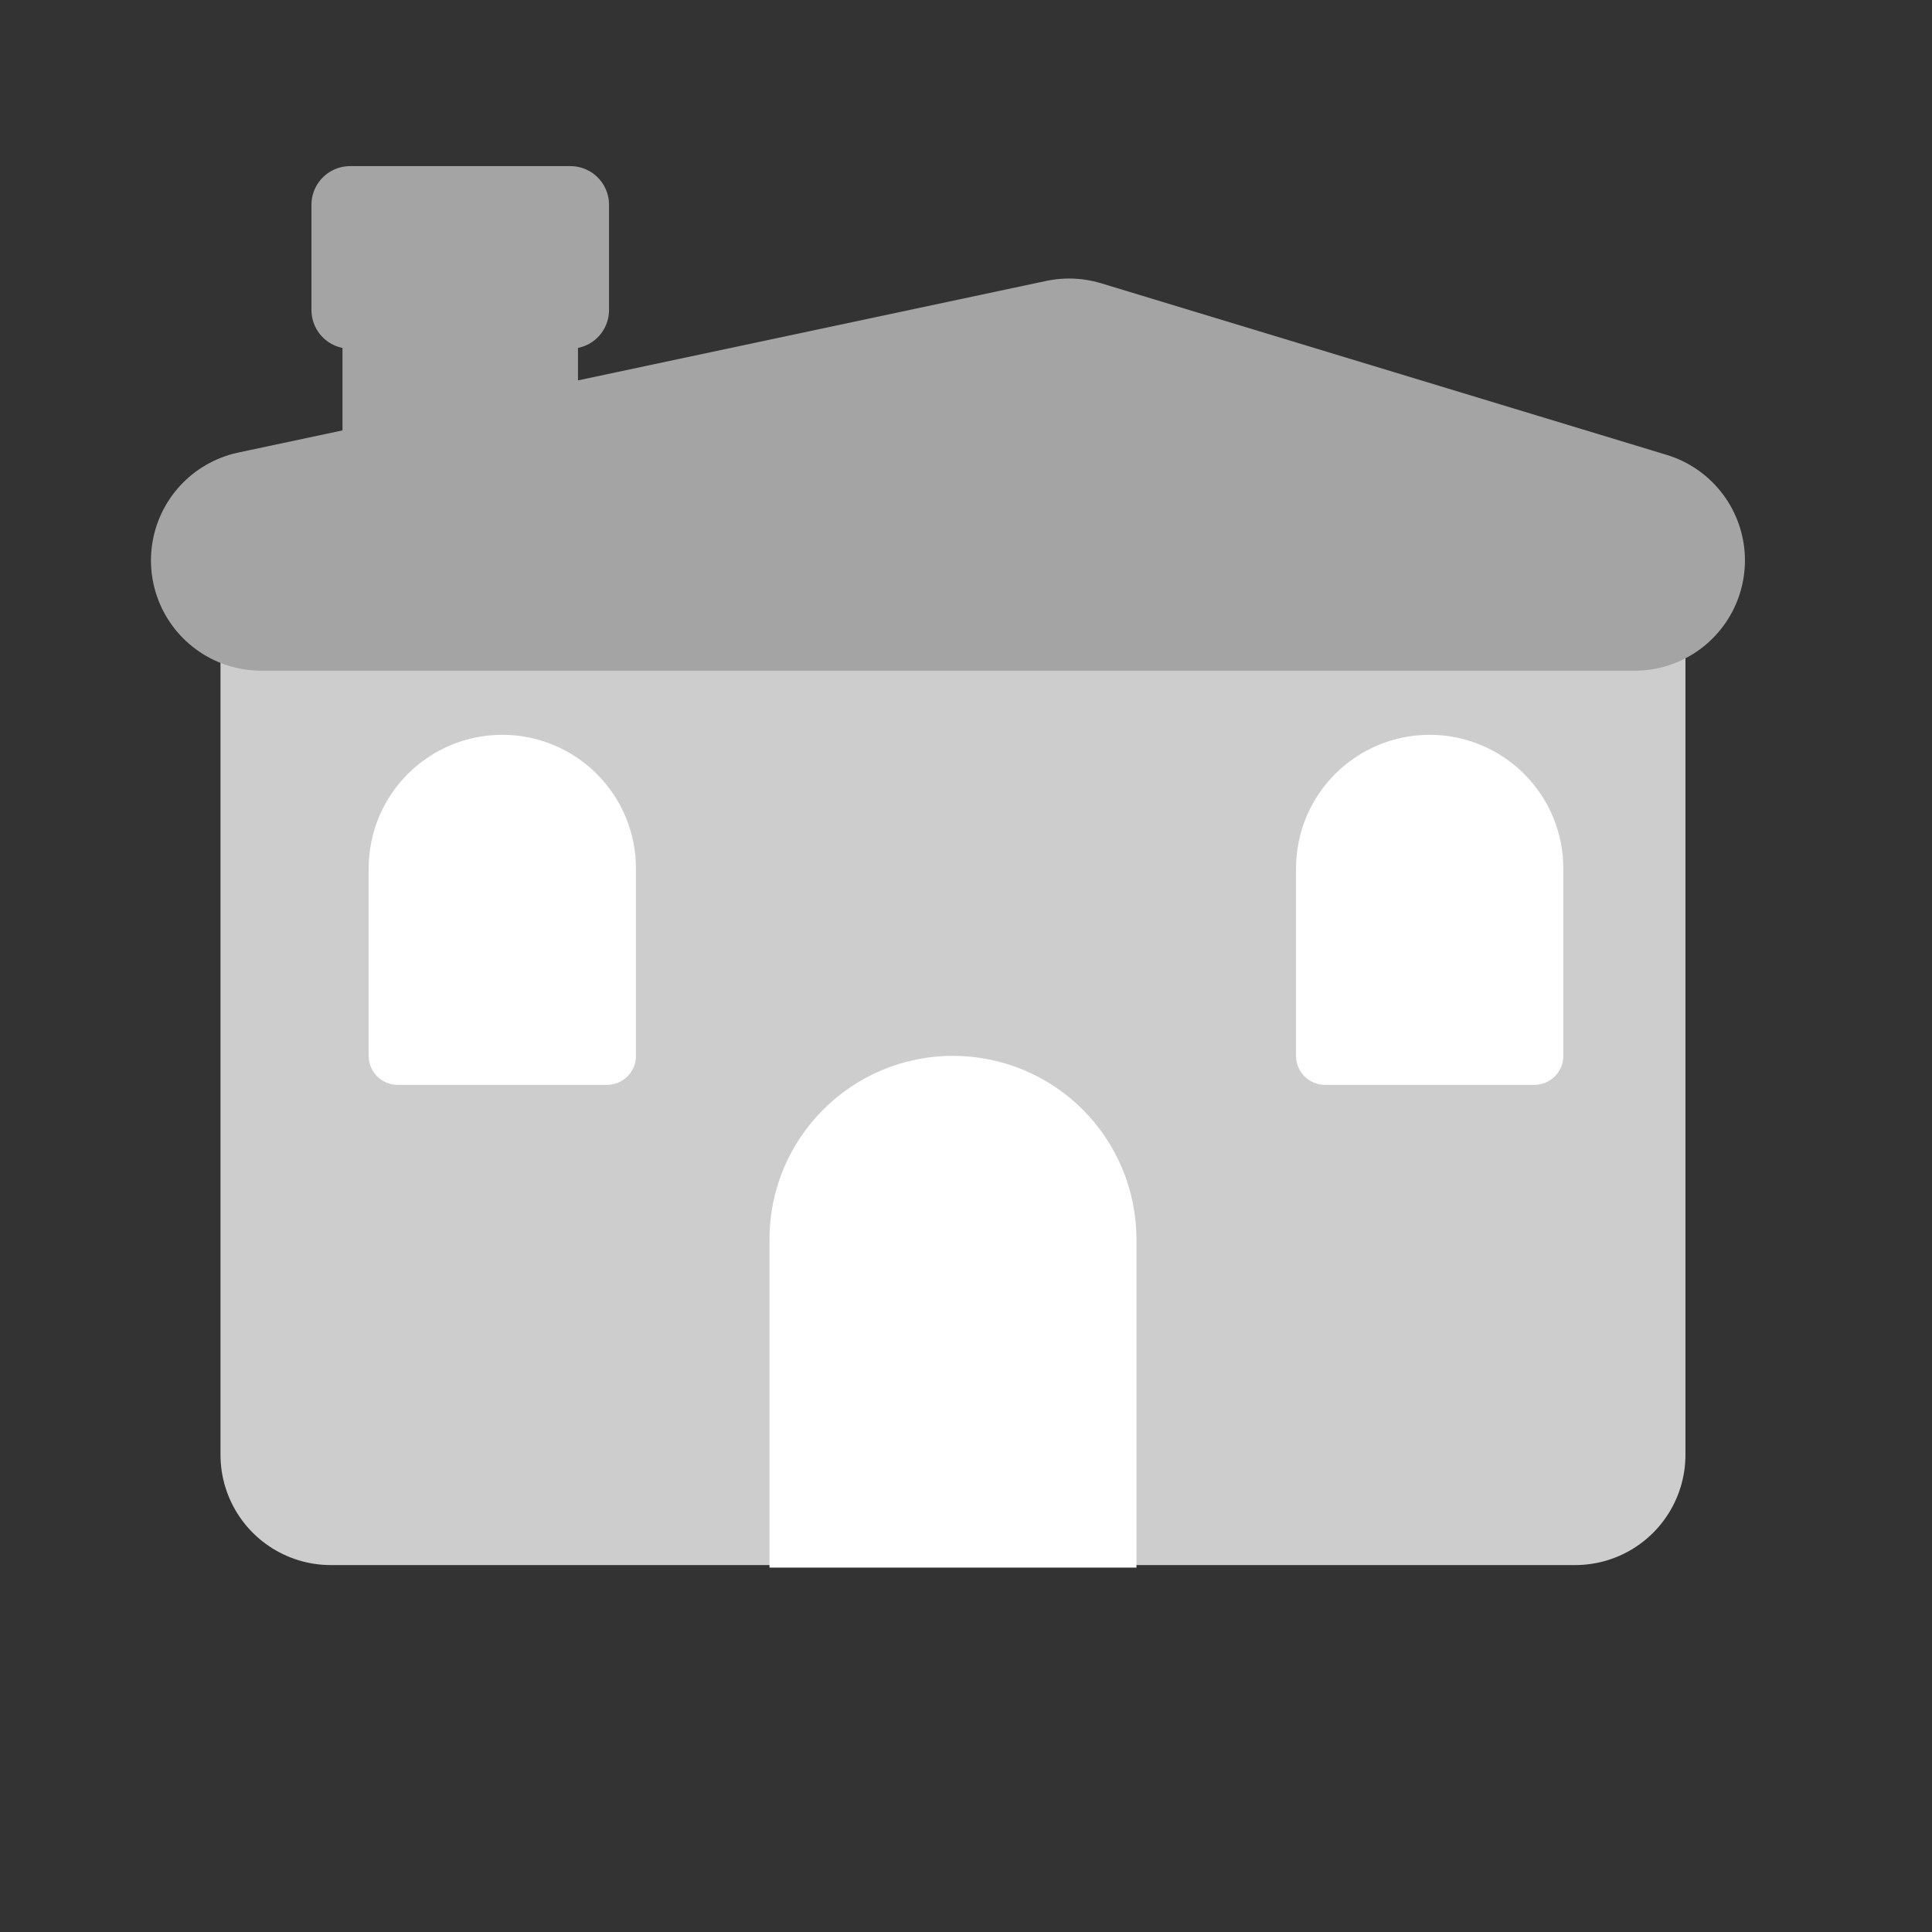<svg version="1.1" viewBox="0.0 0.0 100.0 100.0" fill="none" stroke="none" stroke-linecap="square" stroke-miterlimit="10" xmlns:xlink="http://www.w3.org/1999/xlink" xmlns="http://www.w3.org/2000/svg"><rect x="0.0" y="0.0" width="100.0" height="100.0" fill="#333333" stroke="none"/><clipPath id="p.0"><path d="m0 0l100.0 0l0 100.0l-100.0 0l0 -100.0z" clip-rule="nonzero"/></clipPath><g clip-path="url(#p.0)"><path fill="#000000" fill-opacity="0.0" d="m0 0l100.0 0l0 100.0l-100.0 0z" fill-rule="evenodd"/><path fill="#a4a4a4" d="m19.727 14.268l8.189 0l0 22.205l-8.189 0z" fill-rule="evenodd"/><path stroke="#a4a4a4" stroke-width="4.0" stroke-linejoin="round" stroke-linecap="butt" d="m19.727 14.268l8.189 0l0 22.205l-8.189 0z" fill-rule="evenodd"/><path fill="#cdcdcd" d="m17.121 33.976l64.409 0l0 41.323l-64.409 0z" fill-rule="evenodd"/><path stroke="#cdcdcd" stroke-width="11.417" stroke-linejoin="round" stroke-linecap="butt" d="m17.121 33.976l64.409 0l0 41.323l-64.409 0z" fill-rule="evenodd"/><path fill="#845ec2" d="m-41.378 0l8.882 0l0 8.882l-8.882 0z" fill-rule="evenodd"/><path fill="#ff9671" d="m-32.496 0l8.882 0l0 8.882l-8.882 0z" fill-rule="evenodd"/><path fill="#c34a36" d="m-41.378 8.882l8.882 0l0 8.882l-8.882 0z" fill-rule="evenodd"/><path fill="#ff8066" d="m-32.496 8.882l8.882 0l0 8.882l-8.882 0z" fill-rule="evenodd"/><path fill="#ff6f91" d="m-14.732 0l8.882 0l0 8.882l-8.882 0z" fill-rule="evenodd"/><path fill="#ffc75f" d="m-23.614 0l8.882 0l0 8.882l-8.882 0z" fill-rule="evenodd"/><path fill="#008f7a" d="m-59.142 0l8.882 0l0 8.882l-8.882 0z" fill-rule="evenodd"/><path fill="#4b4453" d="m-41.378 17.764l8.882 0l0 8.882l-8.882 0z" fill-rule="evenodd"/><path fill="#b0a8b9" d="m-32.496 17.764l8.882 0l0 8.882l-8.882 0z" fill-rule="evenodd"/><path fill="#27252a" d="m-50.26 17.764l8.882 0l0 8.882l-8.882 0z" fill-rule="evenodd"/><path fill="#4e8397" d="m-50.26 0l8.882 0l0 8.882l-8.882 0z" fill-rule="evenodd"/><path fill="#ffffff" d="m49.326 54.651l0 0l0 0c2.519 0 4.934 1 6.715 2.781c1.781 1.781 2.781 4.196 2.781 6.715l0 16.992c0 9.1552734E-5 -6.866455E-5 1.6021729E-4 -1.5640259E-4 1.6021729E-4l-18.992 -1.6021729E-4l0 0c-8.773804E-5 0 -1.5640259E-4 -6.866455E-5 -1.5640259E-4 -1.6021729E-4l1.5640259E-4 -16.992l0 0c0 -5.245 4.252 -9.496 9.496 -9.496z" fill-rule="evenodd"/><path fill="#ffffff" d="m74 39.533l0 0l0 0c1.437 0 2.815 0.571 3.831 1.587c1.016 1.016 1.587 2.394 1.587 3.831l0 9.701c0 4.9591064E-5 -3.8146973E-5 9.1552734E-5 -9.1552734E-5 9.1552734E-5l-10.835 -9.1552734E-5l0 0c-4.5776367E-5 0 -9.1552734E-5 -3.8146973E-5 -9.1552734E-5 -8.773804E-5l9.1552734E-5 -9.701l0 0c0 -2.992 2.425 -5.417 5.417 -5.417z" fill-rule="evenodd"/><path stroke="#ffffff" stroke-width="3.0" stroke-linejoin="round" stroke-linecap="butt" d="m74 39.533l0 0l0 0c1.437 0 2.815 0.571 3.831 1.587c1.016 1.016 1.587 2.394 1.587 3.831l0 9.701c0 4.9591064E-5 -3.8146973E-5 9.1552734E-5 -9.1552734E-5 9.1552734E-5l-10.835 -9.1552734E-5l0 0c-4.5776367E-5 0 -9.1552734E-5 -3.8146973E-5 -9.1552734E-5 -8.773804E-5l9.1552734E-5 -9.701l0 0c0 -2.992 2.425 -5.417 5.417 -5.417z" fill-rule="evenodd"/><path fill="#ffffff" d="m26 39.533l0 0l0 0c1.437 0 2.815 0.571 3.831 1.587c1.016 1.016 1.587 2.394 1.587 3.831l0 9.701c0 4.9591064E-5 -4.005432E-5 9.1552734E-5 -8.9645386E-5 9.1552734E-5l-10.835 -9.1552734E-5l0 0c-4.9591064E-5 0 -8.9645386E-5 -3.8146973E-5 -8.9645386E-5 -8.773804E-5l8.9645386E-5 -9.701l0 0c0 -2.992 2.425 -5.417 5.417 -5.417z" fill-rule="evenodd"/><path stroke="#ffffff" stroke-width="3.0" stroke-linejoin="round" stroke-linecap="butt" d="m26 39.533l0 0l0 0c1.437 0 2.815 0.571 3.831 1.587c1.016 1.016 1.587 2.394 1.587 3.831l0 9.701c0 4.9591064E-5 -4.005432E-5 9.1552734E-5 -8.9645386E-5 9.1552734E-5l-10.835 -9.1552734E-5l0 0c-4.9591064E-5 0 -8.9645386E-5 -3.8146973E-5 -8.9645386E-5 -8.773804E-5l8.9645386E-5 -9.701l0 0c0 -2.992 2.425 -5.417 5.417 -5.417z" fill-rule="evenodd"/><path fill="#a4a4a4" d="m18.121 10.598l11.402 0l0 5.449l-11.402 0z" fill-rule="evenodd"/><path stroke="#a4a4a4" stroke-width="4.0" stroke-linejoin="round" stroke-linecap="butt" d="m18.121 10.598l11.402 0l0 5.449l-11.402 0z" fill-rule="evenodd"/><path fill="#a4a4a4" d="m13.522 29.007l41.814 -8.882l29.273 8.882z" fill-rule="evenodd"/><path stroke="#a4a4a4" stroke-width="11.417" stroke-linejoin="round" stroke-linecap="butt" d="m13.522 29.007l41.814 -8.882l29.273 8.882z" fill-rule="evenodd"/></g></svg>